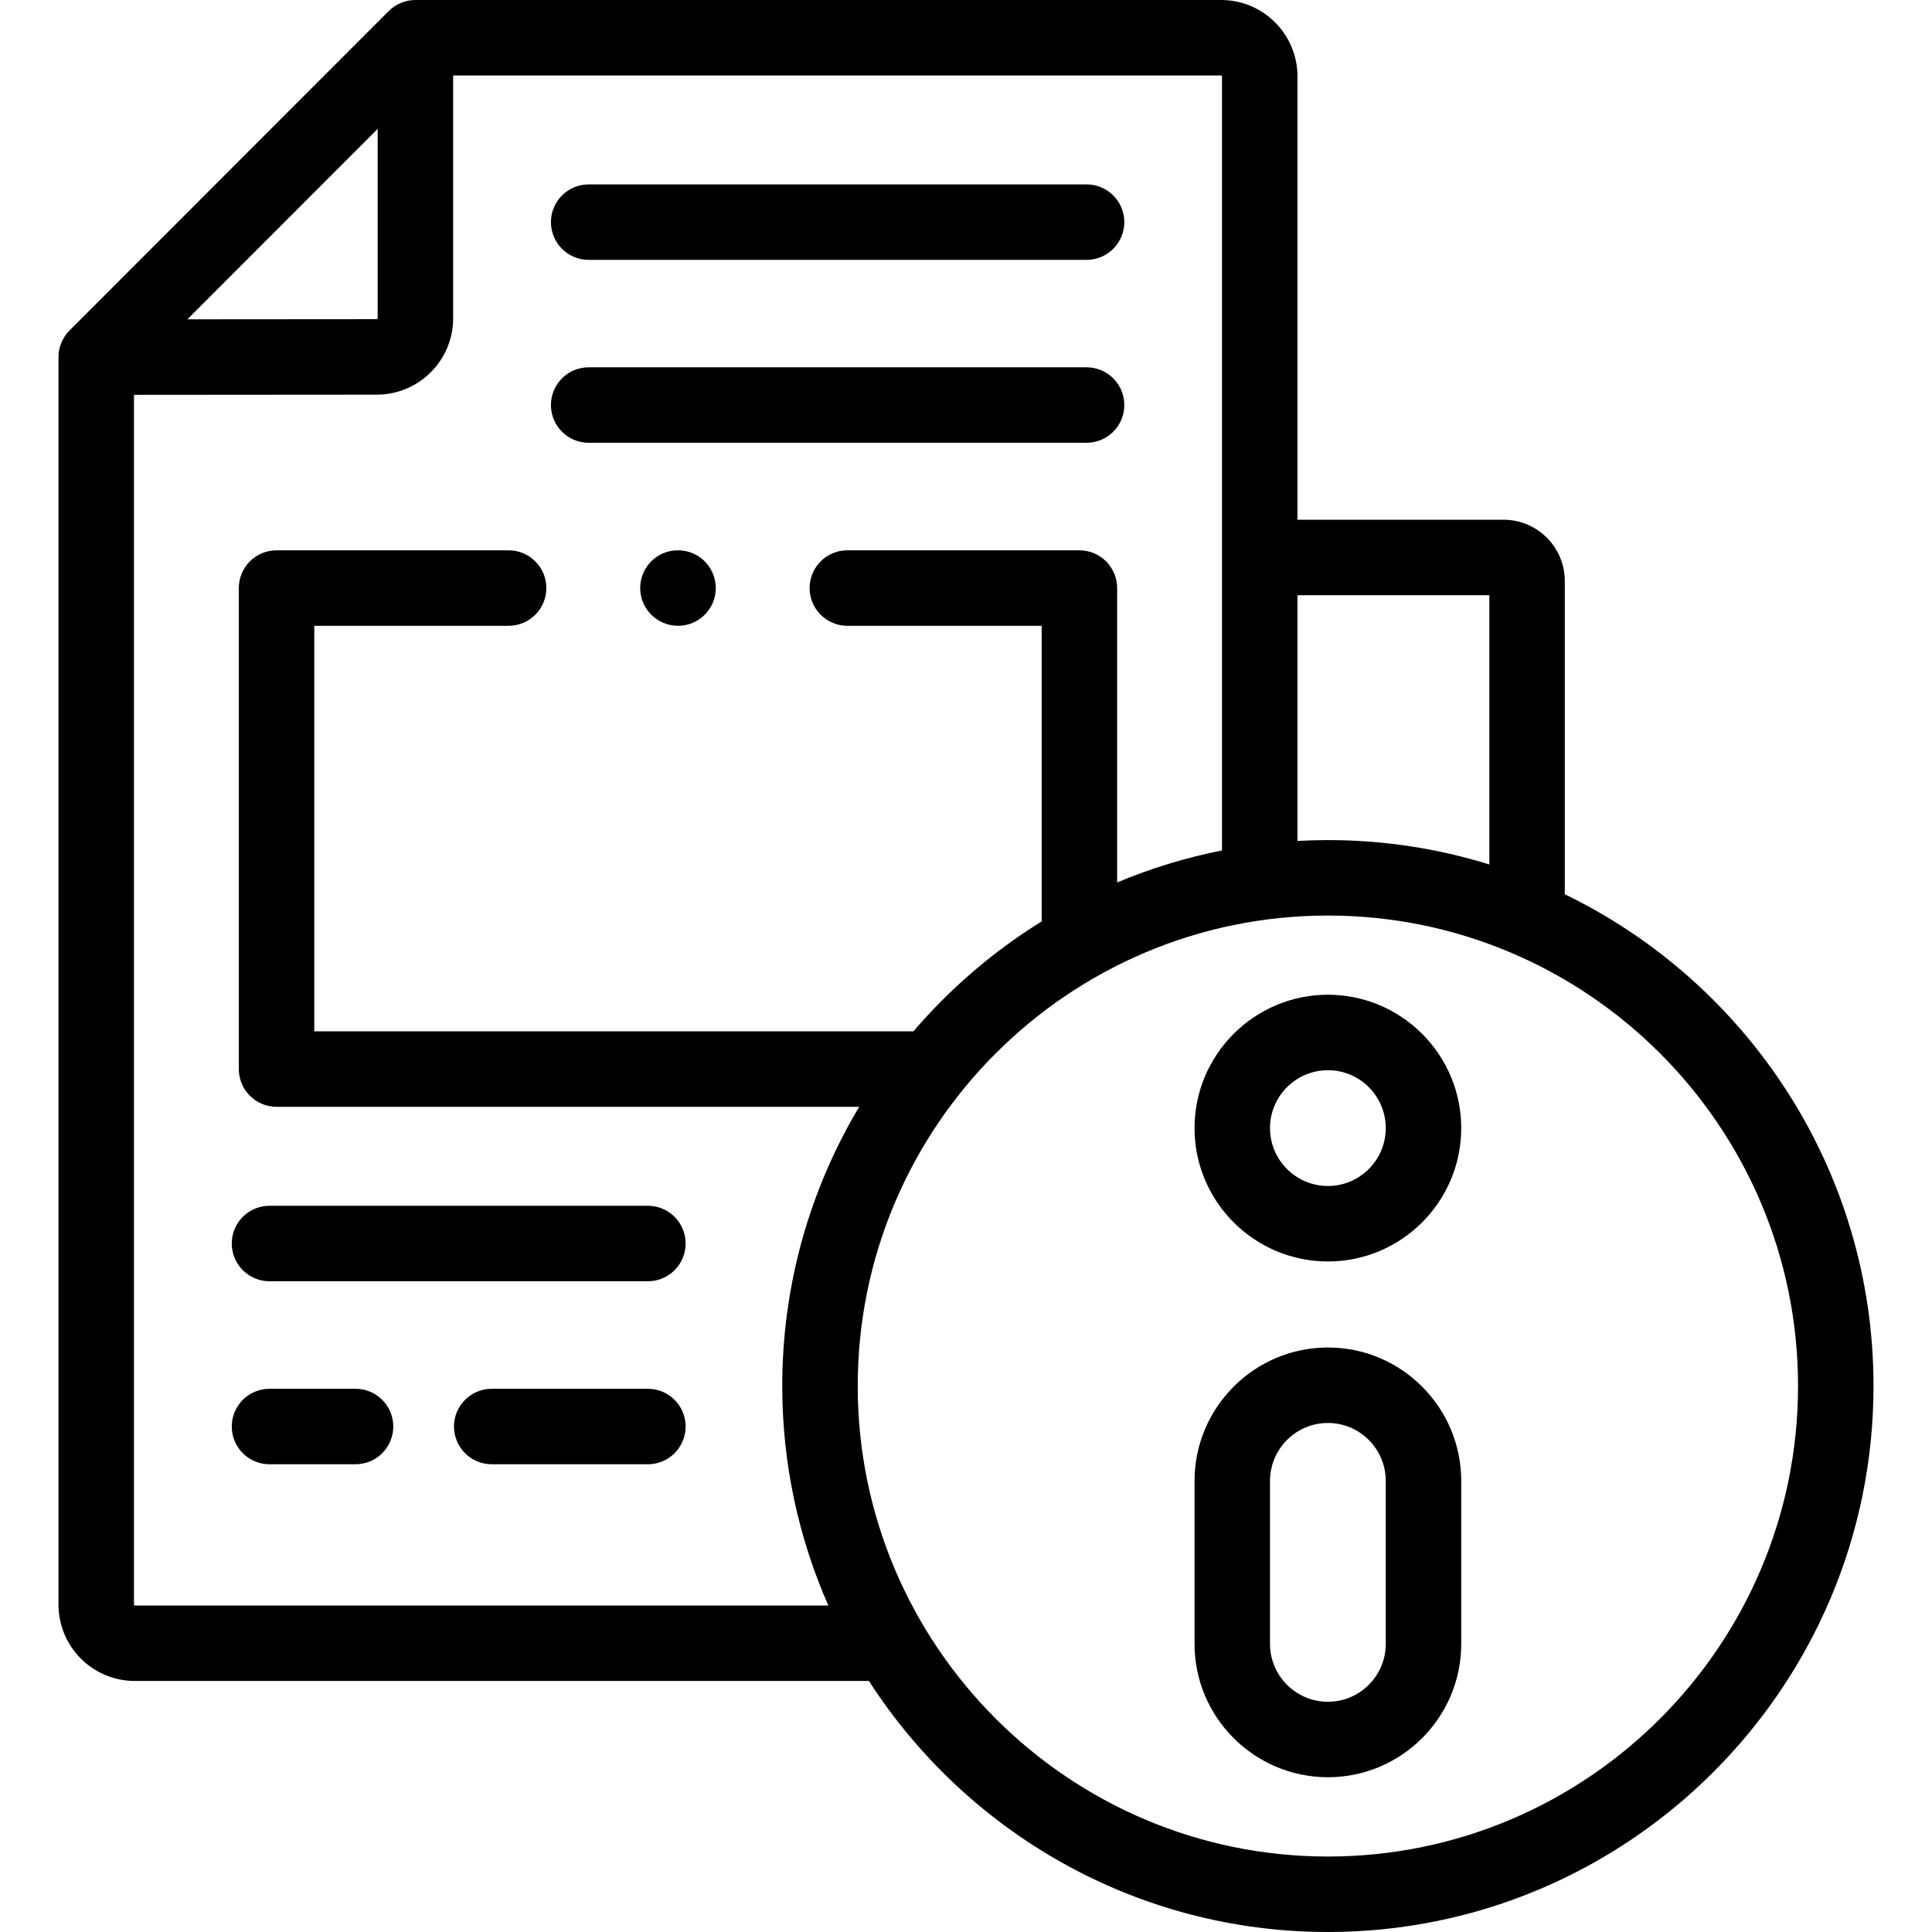 <svg id="Capa_1" enable-background="new 0 0 512 512" height="512" viewBox="0 0 512 512" width="512" xmlns="http://www.w3.org/2000/svg"><g><g><path d="m414.69 236.99v-83.021c0-8.953-7.282-16.236-16.232-16.236h-54.615v-117.5c.001-11.157-9.072-20.233-20.225-20.233h-213.533c-2.632 0-5.216 1.072-7.075 2.934l-84.578 84.633c-1.862 1.86-2.932 4.442-2.932 7.074v330.599c0 11.156 9.073 20.232 20.226 20.232h194.548c25.759 39.992 70.661 66.528 121.643 66.528 79.723 0 144.583-64.912 144.583-144.7 0-57.278-33.44-106.886-81.81-130.31zm-20-79.258v71.36c-13.523-4.199-27.889-6.463-42.774-6.463-2.709 0-5.4.082-8.073.229v-65.126zm-294.605-123.579v50.227c0 .069-.122.204-.234.204l-50.201.038zm-64.359 391.319c-.102 0-.226-.128-.226-.232v-320.607l64.359-.049c11.153 0 20.226-9.063 20.226-20.204v-64.38h203.532c.114 0 .226.115.226.232v205.142c-9.638 1.905-18.937 4.765-27.789 8.488v-78.022c0-5.522-4.477-10-10-10h-61.499c-5.523 0-10 4.478-10 10s4.477 10 10 10h51.499v78.346c-12.782 7.911-24.246 17.756-33.981 29.126h-158.785v-107.472h51.499c5.523 0 10-4.478 10-10s-4.477-10-10-10h-61.499c-5.523 0-10 4.478-10 10v127.472c0 5.522 4.477 10 10 10h154.407c-12.941 21.663-20.391 46.97-20.391 73.988 0 20.682 4.368 40.36 12.215 58.172zm316.191 66.528c-68.711 0-124.612-55.94-124.612-124.7 0-68.744 55.901-124.671 124.612-124.671 68.695 0 124.583 55.927 124.583 124.671 0 68.76-55.888 124.7-124.583 124.7z"/><path d="m156.004 68.868h131.949c5.523 0 10-4.478 10-10s-4.477-10-10-10h-131.949c-5.523 0-10 4.478-10 10s4.477 10 10 10z"/><path d="m156.004 117.34h131.949c5.523 0 10-4.478 10-10s-4.477-10-10-10h-131.949c-5.523 0-10 4.478-10 10s4.477 10 10 10z"/><path d="m171.698 319.544h-100.279c-5.523 0-10 4.478-10 10s4.477 10 10 10h100.279c5.523 0 10-4.478 10-10s-4.477-10-10-10z"/><path d="m171.698 368.043h-41.386c-5.523 0-10 4.478-10 10s4.477 10 10 10h41.386c5.523 0 10-4.478 10-10s-4.477-10-10-10z"/><path d="m94.222 368.043h-22.803c-5.523 0-10 4.478-10 10s4.477 10 10 10h22.803c5.523 0 10-4.478 10-10s-4.477-10-10-10z"/><path d="m351.917 357.102c-19.494 0-35.353 15.867-35.353 35.37v43.171c0 19.487 15.859 35.341 35.353 35.341 19.478 0 35.325-15.854 35.325-35.341v-43.171c-.001-19.503-15.847-35.37-35.325-35.37zm15.324 78.541c0 8.459-6.875 15.341-15.325 15.341-8.466 0-15.353-6.882-15.353-15.341v-43.171c0-8.476 6.887-15.37 15.353-15.37 8.45 0 15.325 6.895 15.325 15.37z"/><path d="m351.917 263.617c-19.494 0-35.353 15.854-35.353 35.341s15.859 35.342 35.353 35.342c19.478 0 35.325-15.854 35.325-35.342s-15.847-35.341-35.325-35.341zm0 50.683c-8.466 0-15.353-6.882-15.353-15.342 0-8.459 6.887-15.341 15.353-15.341 8.45 0 15.325 6.882 15.325 15.341-.001 8.46-6.875 15.342-15.325 15.342z"/><path d="m179.686 145.84h-.057c-5.523 0-9.972 4.478-9.972 10s4.505 10 10.028 10 10-4.478 10-10-4.476-10-9.999-10z"/></g></g></svg>